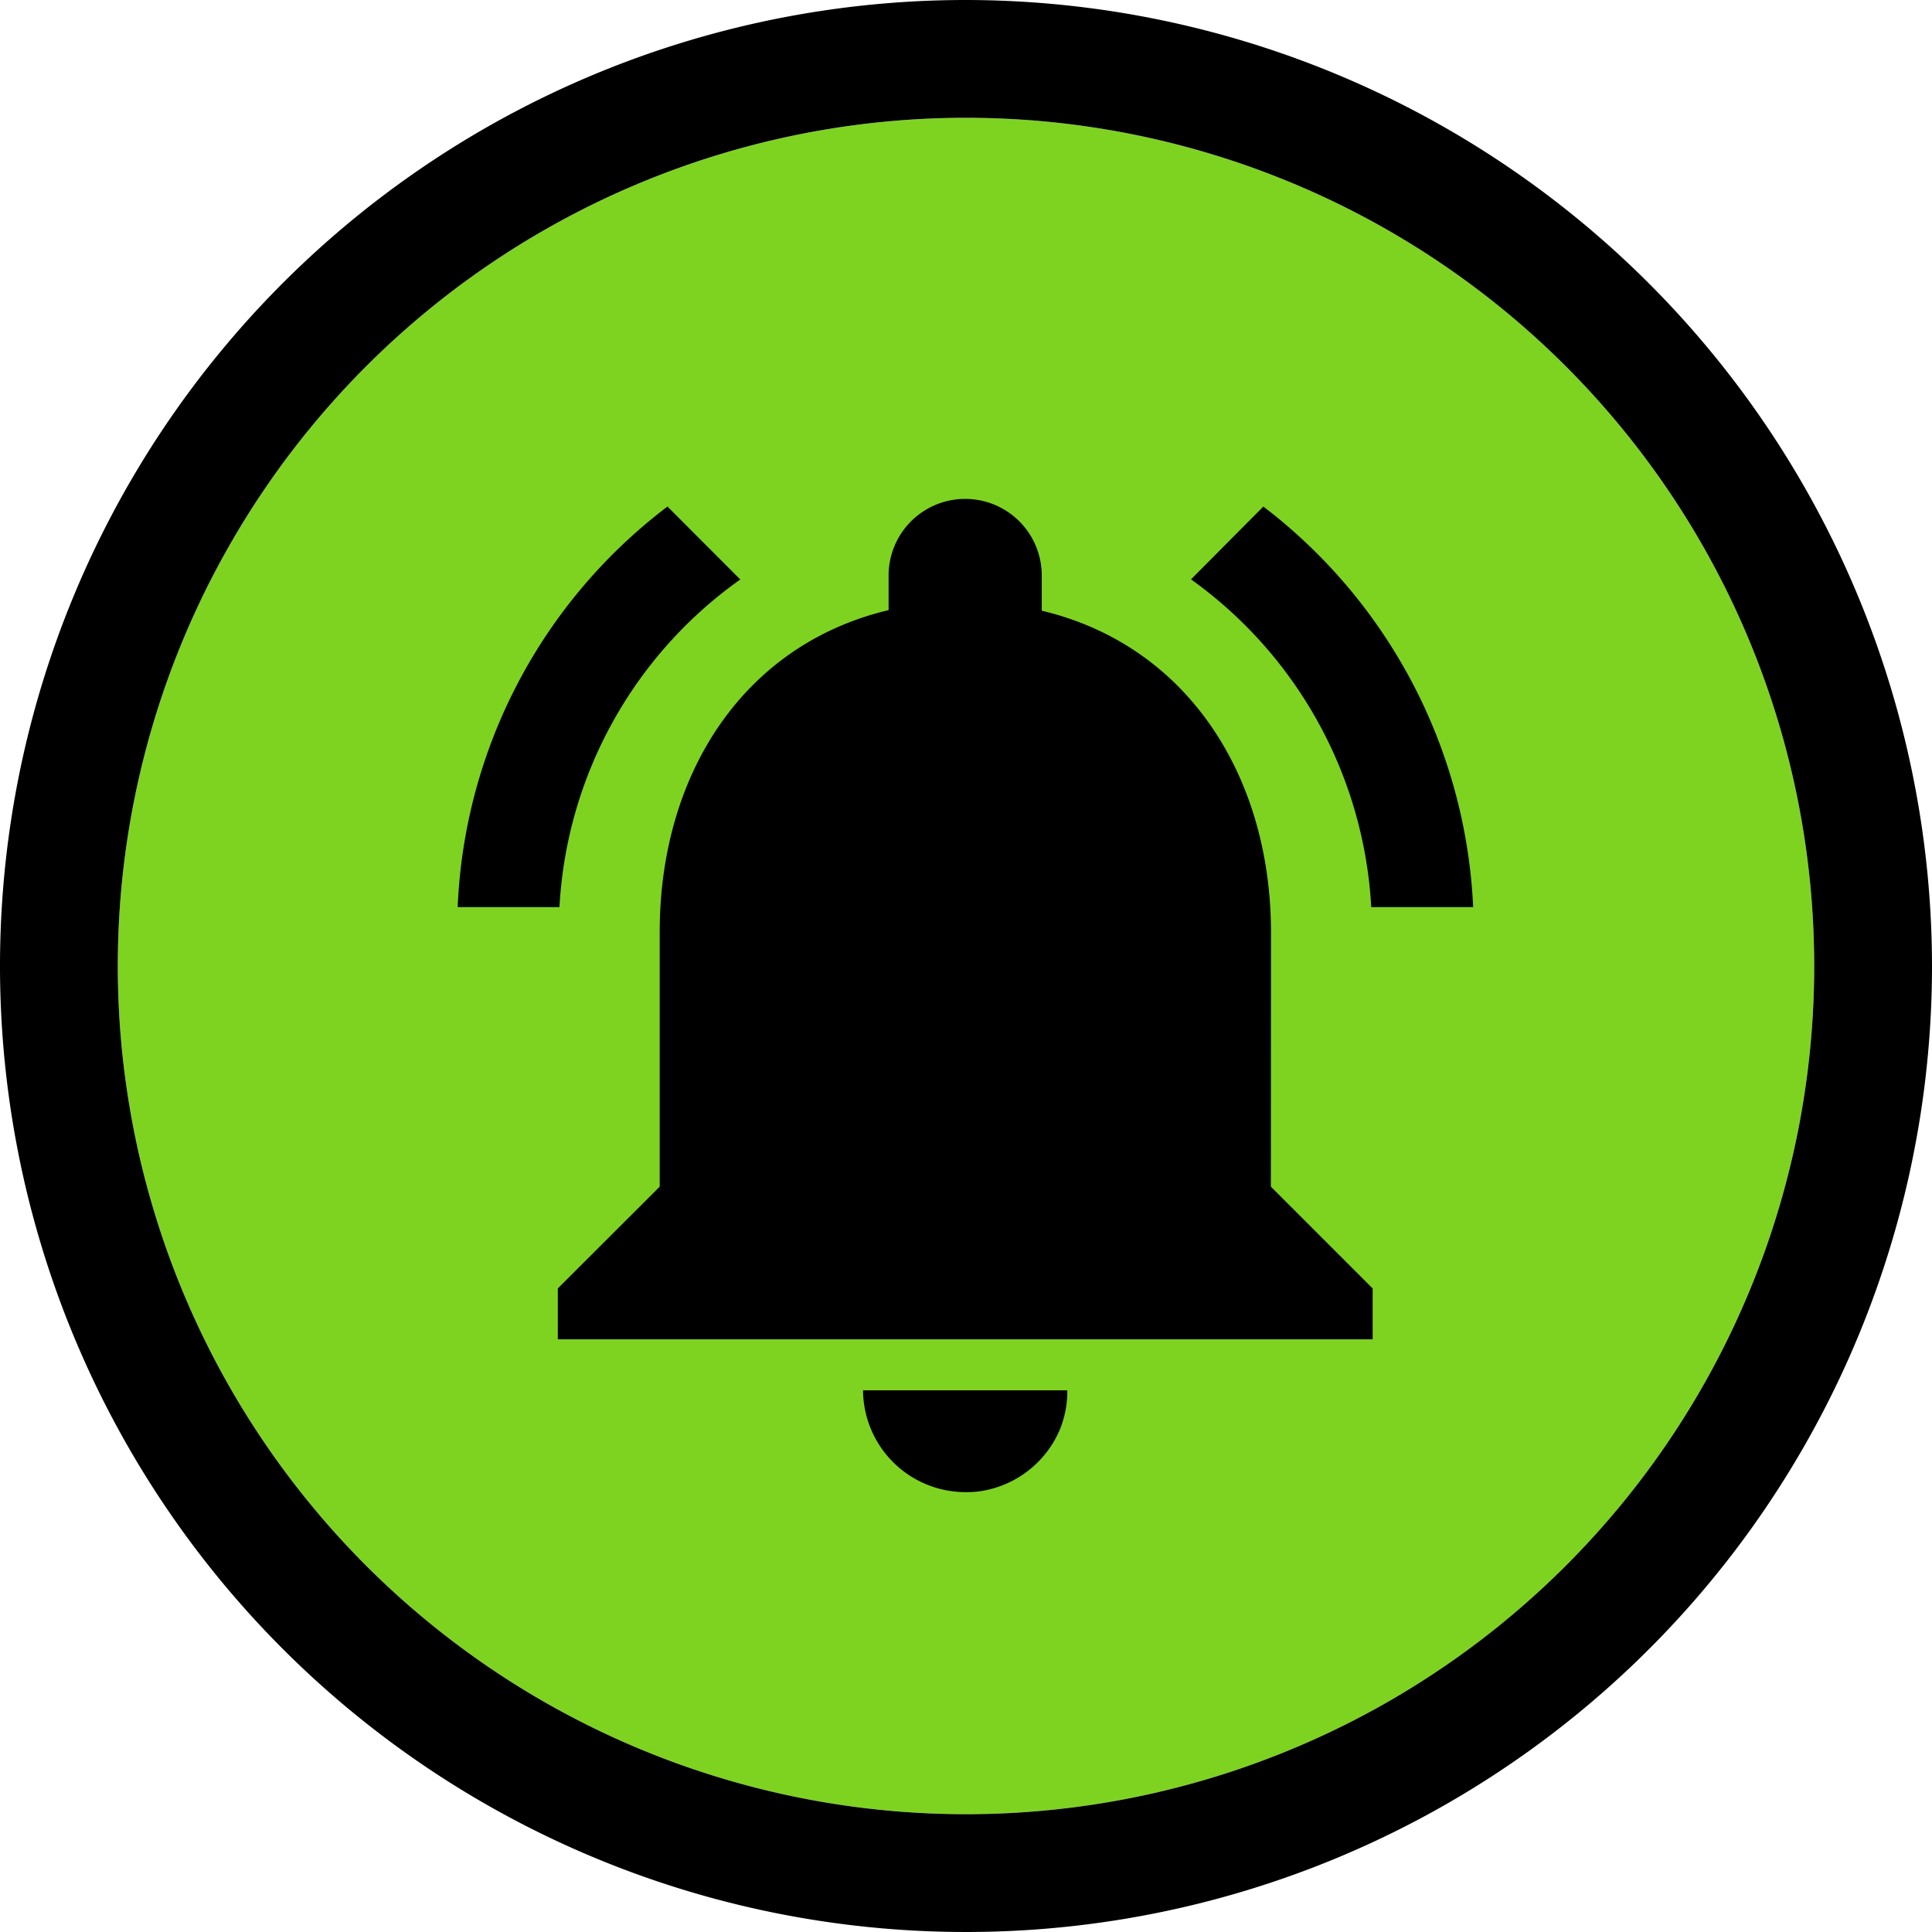 <svg xmlns="http://www.w3.org/2000/svg" viewBox="0 0 164 164"><defs><style>.cls-1{fill:#7ed321;}</style></defs><title>Bell_Icon</title><g id="Layer_2" data-name="Layer 2"><g id="Alerts"><circle class="cls-1" cx="82" cy="82" r="72"/><path d="M82,10A72,72,0,1,1,10,82,72,72,0,0,1,82,10M82,0a82,82,0,1,0,82,82A82.09,82.09,0,0,0,82,0Z"/><path d="M62.84,49.19,56.66,43A45,45,0,0,0,38.85,77h8.64A36.52,36.52,0,0,1,62.84,49.19ZM116.4,77h8.65A45.35,45.35,0,0,0,107.24,43l-6.14,6.18A36.71,36.71,0,0,1,116.4,77Zm-8.51,2.16c0-13.27-7.09-24.38-19.46-27.32V48.85a6.49,6.49,0,1,0-13,0v2.94C63.06,54.73,56,65.79,56,79.11v21.62l-8.65,8.64v4.32h69.17v-4.32l-8.64-8.64ZM82,126.66a7.58,7.58,0,0,0,1.73-.17,8.75,8.75,0,0,0,6.22-5.1,8.54,8.54,0,0,0,.65-3.37H73.26A8.7,8.7,0,0,0,82,126.66Z"/></g></g></svg>